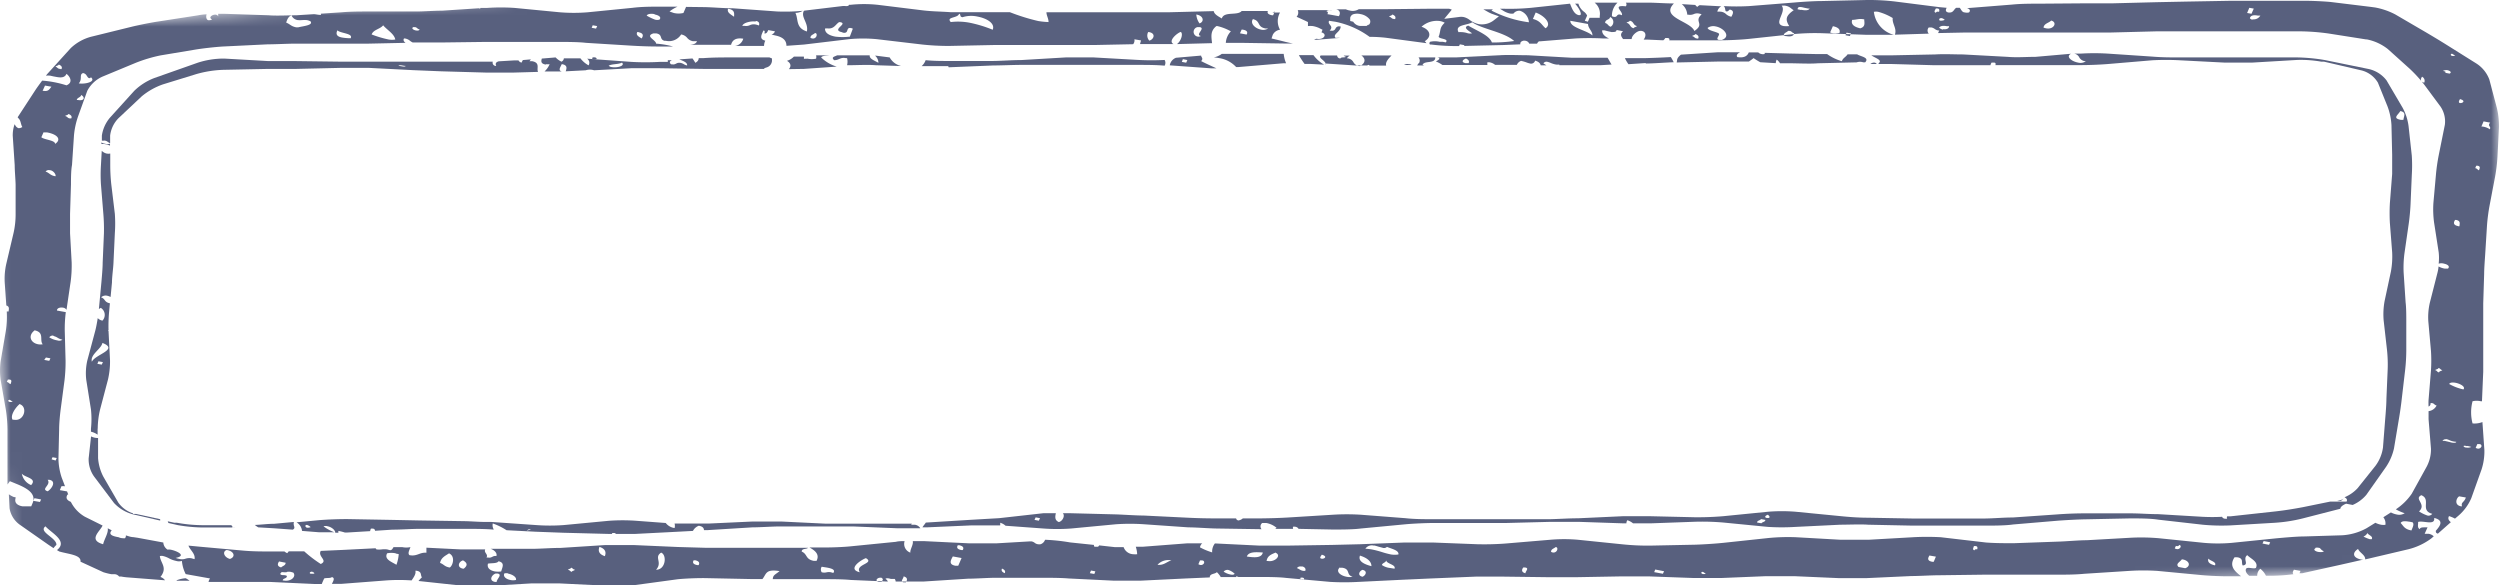 <svg xmlns="http://www.w3.org/2000/svg" xmlns:xlink="http://www.w3.org/1999/xlink" viewBox="0 0 217.69 50.96"><defs><style>.cls-1{fill:#fff;}.cls-2{mask:url(#mask);}.cls-3{fill:#58607e;}.cls-4{fill:none;}</style><mask id="mask" x="-1.58" y="-9.18" width="221.28" height="69.66" maskUnits="userSpaceOnUse"><g id="b"><path id="a" class="cls-1" d="M-1.58,2.26,216.65-9.18l3,58.22L1.47,60.48Z"/></g></mask></defs><title>Ресурс 2</title><g id="Слой_2" data-name="Слой 2"><g id="Слой_1-2" data-name="Слой 1"><g class="cls-2"><path class="cls-3" d="M3.91,7.45l.57.1c-.16.19-.26.44-.68.36l-.09,0,.2-.44M3.8,11.53l.3,0c.92.17,1.27.62.7,1,0-.33-.94-.35-1.2-.58l.2-.45M7.27,6.37h0a.44.44,0,0,1,.28.22c.07.1.12.19.2.21s.1,0,.17-.07c.48.4-.55.62-1.06.53.35-.4,0-.77.38-.9M6.69,8.68c.06-.2.34-.19.38-.41.33.17.32.54-.27.44l-.11,0m-.49,1.6H6.11c-.23,0-.22-.16-.44-.21.08-.08.25-.07.29-.18.22.09.34.21.24.4M4.84,15.34H4.78c-.43-.08-.48-.29-.81-.4a.34.34,0,0,1,.36-.12c.27,0,.55.33.51.52M5.27,6C5,6,5,5.85,4.83,5.8c.07-.08.24-.07.29-.18.21.09.33.21.23.4H5.27M25.4,1.38a.69.69,0,0,0,.53.37,2.34,2.34,0,0,0,.38,0,3,3,0,0,1,.41,0,1.24,1.24,0,0,1,.31.1c.29.35-.64.42-1.06.53l-.18,0c-.46-.09-.54-.29-.87-.41.09-.29.2-.55.48-.64m5.13,2a4.59,4.59,0,0,1-.73-.06c-.4-.07-.61-.24-.42-.63.25.27,1.41.26,1.15.69m2.79-1.18c.34.44,1,.77,1.1,1.29a1.65,1.65,0,0,1-.58,0A9.53,9.53,0,0,1,32.36,3c.16-.43.72-.45,1-.79M36,2.36h.09c.23,0,.22.16.44.2,0,.1-.17.12-.33.09s-.44-.17-.2-.3m15.61-.15.39.07-.1.22-.38-.07.09-.22m4,.61c.41.08.43.28.26.54-.23-.15-.53-.28-.38-.56l.12,0M57,1.26c.34.06.63.23.42.45a.71.71,0,0,1-.38,0,4.43,4.43,0,0,1-.73-.35c.08-.16.4-.19.69-.13M63.44.77c.56.1.49.41.48.69-.27-.2-.65-.37-.52-.7h0M65.8,1.83c.23,0,.38.17.28.39a1.49,1.49,0,0,0-.3-.09.8.8,0,0,0-.48.06.76.76,0,0,1-.47.06l-.19,0c.07-.27.76-.44,1.16-.37m5.18,1h0c.14,0,.16.16.11.28a.32.32,0,0,1-.36.19.44.44,0,0,1-.16-.06c0-.25.26-.27.39-.41m1-.42c.66.12.77-.32,1.1-.53l.1,0c.73.13-.8.66.14.87a.6.6,0,0,0,.19.06c.2,0,.25-.08.29-.21s.09-.25.3-.21a.54.54,0,0,1,.18.06L74,3.19a5.32,5.32,0,0,1-1.26,0c-.53-.1-.92-.31-.9-.71l.15,0M83.52,1.2c.19.07,0,.25.29.3a2.5,2.5,0,0,1,1.29-.06c.82.15,1.57.59,1.34,1.15a11.12,11.12,0,0,0-2-.61,5.43,5.43,0,0,0-1.65-.06c-.44-.47.62-.32.72-.72m16.57,1.6c.56.11.42.61,0,.74a.64.64,0,0,1-.1-.75h.06m4.16-1.52c.61.11.68.62.25.77a1.48,1.48,0,0,1-.28-.78h0m.39,1.88a.42.42,0,1,1-.28-.78h.19c.53.1-.43.67.09.77m3.56-.55h.09c.36.06.47.21.34.43l-.58-.11.15-.33m1-.9c.67.17.31.67,1.08.81l.22,0a.8.8,0,0,1-.61.1c-.53-.1-1-.56-.69-.94M.68,33.05H.8c.29,0,.17.24.12.4-.15-.05-.14-.15-.33-.19h0l.1-.22M3,28.76c.91.19.41.84.72,1.22a1.28,1.28,0,0,1-.39,0c-.67-.12-.92-.75-.33-1.2m-1.32,6.4c.78.21.44,1.53-.46,1.37l-.12,0c-.24-.36.25-1.06.58-1.34m3.05-5.93A1,1,0,0,1,5,29.4a1.27,1.27,0,0,0,.44.18h0a.5.5,0,0,1-.45.06,1.74,1.74,0,0,1-.7-.27.38.38,0,0,1,.33-.15m-.39,2.19-.38-.07L4,31.13l.39.07-.1.22M.87,35c-.09,0-.17-.07-.15-.13a.17.17,0,0,1,.12-.06l.1.06a.33.33,0,0,0,.17.07A.29.29,0,0,1,.87,35m1.84,7.24a1.33,1.33,0,0,1-.81-1c.25.34,1.37.4.81,1M3,43.38l.58.11-.1.22-.58-.1a2.29,2.29,0,0,0,.1-.23m1.55-3.57.39.07-.1.22L4.49,40l.1-.22m-.29,2c.66.13.17.82-.15,1-.64-.2.33-.54,0-1H4.3M19.74,47.9h.05c.61.11.74.6.23.77-.51-.14-.69-.64-.28-.78m4.56,1,.57.11c0,.25-.26.27-.39.41-.32-.09-.35-.27-.18-.52m.68.91a.83.83,0,0,1,.35,0l.21.06c.28.33-.18.81-.84.69l-.08,0c0-.19.27-.16.34-.3s-.06-.14-.22-.17h-.08c-.2,0-.37-.08-.13-.26l.11,0a1.23,1.23,0,0,0,.34,0m2.24,0c.09,0,.17.07.14.13a1.16,1.16,0,0,1-.3,0c-.06,0-.09,0-.08-.1a.25.25,0,0,1,.24-.06m7.24-1.59.26.05a3.45,3.45,0,0,1-.2.93c-.44-.27-1.09-.48-.81-1a1.9,1.9,0,0,1,.75,0m4.63,0c.55.23.38,1,.09,1.23h-.06c-.43-.08-.47-.28-.8-.39.08-.46.45-.62.77-.83m1.2.59c.44.24.43.47.09.74h-.05c-.57-.1-.42-.61,0-.73m3.07.08c.6.13.33.54.24.89a2,2,0,0,1-.54,0c-.39-.07-.72-.28-.61-.68.3-.06.76,0,.91-.19m-.15,1.78h-.15c-.57-.11-.28-.62.06-.73l.16,0c.47.08-.08.49-.07.72m1-.71c.35.06.75.3.68.55a1.06,1.06,0,0,1-.5,0c-.37-.07-.65-.31-.51-.57a.74.74,0,0,1,.33,0m5.49-.5c.14.05.14.15.33.18h0c-.07.09-.24.08-.29.19-.14-.05-.14-.15-.33-.18h0c.08-.09.24-.08.29-.19m2.93-1c-.49-.16-.62-.44-.47-.81.49.16.61.44.47.81m4.9-.31c.52.2.4,1.5-.44,1.49.59-.66-.21-1.08.44-1.49m2.93.66c.35.07.46.21.33.43l-.09,0c-.35-.06-.47-.2-.34-.42h.1M72,49.42c.43.08.77.19.56.47l-.21-.06a1,1,0,0,0-.35,0,.86.86,0,0,1-.45,0,.44.44,0,0,1,0-.48l.45.07m3.4-.82c.81.48-1,.53-.53,1.23-1.13-.26.1-1.08.53-1.23m1.29,1.69a.26.26,0,0,1,.19.16l-.1.22-.19,0c-.25,0-.3-.15-.24-.23a.36.36,0,0,1,.34-.13m2-.12c.32.09.35.27.19.52h-.2c-.33-.07,0-.33,0-.51m4.28-1.75.77.14-.29.67-.26,0c-.57-.11-.42-.44-.22-.79m.53-1c.36.07.47.21.34.43l-.09,0c-.36-.06-.47-.2-.34-.42h.09m4,2.43c-.22-.09-.33-.21-.24-.4.21.09.33.21.24.4M95,49.68l.38.07-.09.23-.39-.07.1-.23m7-.88c-.42.11-.63.44-1.21.38a1.26,1.26,0,0,1,1.21-.38m2.49,0h.18c.17,0,.21.14.17.24a.3.3,0,0,1-.34.15.47.47,0,0,1-.15-.06l.14-.33m2.47.83a1.44,1.44,0,0,1,.55.33c-.06.09-.2.1-.35.07a1.73,1.73,0,0,1-.61-.25.42.42,0,0,1,.41-.15m3-1.52c-.1.49-.72.45-1.39.35.15-.43.77-.39,1.39-.35m1.06,0c.65.22,0,.86-.61.74l-.12,0c.06-.43.39-.57.73-.71m2.31,1.18c.23,0,.43.2.32.39l-.17,0c-.27-.05-.34-.17-.55-.24a.36.36,0,0,1,.4-.13m.22,1.09c-.05,0-.08.06-.11.06l-.1-.06a.51.51,0,0,0-.17-.07.28.28,0,0,1,.24-.06c.09,0,.17.07.14.13m1.55-2.13c.55.16.2.38,0,.35s-.17-.12,0-.35m1.58,1.14a1.43,1.43,0,0,1,.23,0c.7.13.28.61.87.78a1.19,1.19,0,0,1-.53,0c-.51-.09-1-.46-.57-.82m2.74-.1c-.72-.19-1.17-.46-1-.92.67.21,1,.53,1,.92m.2-1.81a3.59,3.59,0,0,1,.41.11l.37.1a.36.36,0,0,0,.37-.08c.43.18,1.06.3,1,.66a2,2,0,0,1-.65,0,7.19,7.19,0,0,1-.79-.21,8.93,8.93,0,0,0-.89-.23,5.14,5.14,0,0,0-.55-.06.68.68,0,0,1,.77-.26m1.77,2-.37-.06a1.55,1.55,0,0,1-.73-.26c.06-.21.33-.19.38-.41,0,.31.87.36.72.73m-2.79.7c-.48-.11-.27-.5,0-.6.48.1.27.5,0,.6m14-.8a.56.56,0,0,1,.19,0c.34.06,0,.32,0,.5-.33-.09-.36-.27-.19-.51m2.84-1.77h0c.13,0,.16.16.1.28a.34.34,0,0,1-.36.19.44.44,0,0,1-.16-.06c0-.25.26-.28.39-.41m8.68,1.95.77.15-.1.22-.76-.14.09-.23m4.15.21a.27.27,0,0,1,.1.06.42.42,0,0,0,.15.06h0a.22.22,0,0,1-.23.06c-.1,0-.18-.07-.15-.13s.08-.06.11-.05M168,48.37l.57.1-.19.45-.11,0c-.42-.07-.44-.27-.27-.53m4-.84c.22,0,.2.16.17.28l-.06,0a.15.15,0,0,0-.18.09c-.22-.06-.08-.23-.05-.37l.12,0m17.51,0h.05a.16.16,0,0,0,.19-.09h0c.14,0,.16.12.11.21a.3.3,0,0,1-.33.14.44.44,0,0,1-.16-.06l.1-.22m.52,1.18h.06c.61.11.74.59.23.77l-.58-.11c-.29-.28.12-.42.29-.67m2.88.53c-.48-.11-.67-.3-.57-.59.15.21.74.28.57.59m4.24-2.12.57.11-.1.22-.57-.11.1-.22m4.51.59a.7.7,0,0,1,.29,0c.16,0,.17.2.43.29,0,.09-.25.1-.46.07s-.51-.18-.26-.32m4.52-1.34c.07.2.53.28.38.55l-.17,0a2.85,2.85,0,0,1-.55-.23.63.63,0,0,0,.34-.3m3.64-1,.3.06c.16.18,0,.44-.1.71h0c-.63-.11-.7-.41-.94-.65.11-.19.41-.17.76-.11m3.47-12c.06-.13.29-.14.54-.1.41.08.88.33.71.57h-.06a4.48,4.48,0,0,1-1.19-.46M213,38.23a1.41,1.41,0,0,1,.27.09,1.61,1.61,0,0,0,.61.15c0,.1-.2.1-.39.07l-.31-.08-.31-.07-.19,0a.33.33,0,0,1,.32-.14m-1.21,6.49a.4.4,0,0,1-.42.15,3.1,3.1,0,0,1-.73-.36c.69-.64-.48-1.08.2-1.41.89.36-.15,1.33.95,1.62m.58-12.32c-.15,0-.14-.15-.33-.19h0c.08-.08.25-.07.29-.18.15,0,.15.14.34.18h0c-.08.08-.24.07-.29.19m1.67-12.73c-.41-.08-.44-.28-.27-.54h.08c.43.08.31.33.3.55l-.11,0m1.48-5.05.09-.22h.12c.29.06.17.24.12.4-.14-.05-.14-.15-.33-.19m1.26-3.39a1.41,1.41,0,0,0-.63-.23l-.09,0,.19-.45.58.11c-.3.29.14.34-.05.59m-2.58-2.3c-.1,0-.16-.11,0-.34.55.15.2.38,0,.34m-.91-2.56-.38-.07c.07-.09,0-.12-.14-.15s.17-.11.33-.08.44.17.19.3m.22-1.73.1.06a.36.36,0,0,0,.17.07.28.28,0,0,1-.24.06c-.09,0-.17-.07-.14-.13s.08-.06.11-.06m-2.62,2a.39.39,0,0,1,.19.52c-.33-.09-.35-.27-.19-.52M196.14,1.72a.41.41,0,0,1-.23-.13c.06-.26.33-.3.71-.23l.2,0a.67.67,0,0,1-.68.32m-.28-1,.39.07-.2.45-.38-.07.19-.45M178.19,2.47a1,1,0,0,1-.25-.07c.06-.37.46-.39.67-.61.57.15.23.8-.42.68m-9,.11a.69.69,0,0,1-.34-.17c.11-.16.35-.19.67-.13l.2,0c0,.23-.29.3-.53.26m-.32-.88c0-.05.1-.09.21-.08a.61.61,0,0,1,.26.15.78.78,0,0,1-.37.07c-.1,0-.13-.08-.1-.14m-.11-.64a.16.16,0,0,0-.19.09c-.22-.06-.07-.24,0-.37h.11c.22,0,.2.16.17.28h-.05M162,2.47c-.6-.13-.84-.38-.72-.74.37,0,.57-.13,1-.05h.05c0,.27.14.64-.33.78m-.92.68-.38-.07.09-.23.39.07-.1.23m-1.63-.3-.1,0,.25-.56c.48.1.67.3.57.59a1.75,1.75,0,0,1-.72,0m-2.62-2-.3-.06c0-.21.16-.22.39-.18l.26.06.25.05.15,0c-.1.19-.4.18-.75.11m-1.31,2.3-.2-.05c0-.25.26-.27.38-.41h.09c.23,0,.22.16.44.21-.06.26-.33.31-.72.24M155.13.49l.3,0c.43.07.51.26.76.4-.7.49-.75.81-.39,1.38a2.58,2.58,0,0,1-.48,0c-1-.18.3-1.23-.19-1.79m-5.24,3h-.2c-.33-.06,0-.33,0-.51s-.95-.27-1-.54a.87.87,0,0,1,.7-.13c.73.13,1.39.91.5,1.19m-2.11-.14c-.23,0-.22-.16-.44-.21.08-.08.24-.07.29-.18.22.09.33.21.24.4h-.09m-5.53-.9c-.37-.1-.24-.37-.62-.48.08-.08.24-.07.29-.18.38.1.25.37.62.47-.07.09-.24.08-.29.19m-2-.13c-.24-.08-.22-.25-.48-.33,0-.34.39-.24.43-.52a.48.48,0,0,1,.05.85m-3.51-.52,1.54.28c0,.38.41.64.38,1-.52-.48-2-.67-1.92-1.32m-2.16.69c-.34-.28-.43-.64-1.1-.81l.24-.56c.76.27,1.45,1,.86,1.37M129.91,3.7c-.23-.63-1.28-1-2.06-1.47-.51.16.07.47.33.67a.74.74,0,0,1-.36,0l-.17-.05A2.16,2.16,0,0,0,127,2.8c-.34-.66.73-.58,1.2-.86.85.6,2.77.84,3.65,1.63a13,13,0,0,1-1.92.13m-8.54-2.05c-.23,0-.22-.16-.44-.2.08-.09.24-.08.29-.19.22.09.33.21.24.4h-.09m-2.21.46-.19.14-.3,0-.26,0a.8.8,0,0,1-.6-.37l-.26-.06,0-.28a.42.42,0,0,1,.3-.32,1.22,1.22,0,0,1,.61,0,1.31,1.31,0,0,1,.79.46.38.38,0,0,1-.13.51m95.68,36.63a1.77,1.77,0,0,1,.37.09.77.77,0,0,1-.45.05c-.13,0-.22-.08-.22-.12s.08-.06.3,0m.9-.18h.17c.17,0,.22.14.17.24a.3.3,0,0,1-.33.15.76.76,0,0,1-.16-.06l.15-.34m-1,4.65c-.15.47-.44.39-.34.78h-.08c-.66-.12-.38-.78-.16-.87l.58.1M1.92,11.07a.48.48,0,0,1-.31.09.49.49,0,0,1-.28-.25l-.06-.09a2.92,2.92,0,0,0-.16,1l.17,2.57c0,.47.07,1.23.08,1.69l0,2.57a7.27,7.27,0,0,1-.19,1.68L.56,22.92A5.91,5.91,0,0,0,.41,24.6l.14,2c.31.1.21.32.2.52l-.11,0H.59v.05A8,8,0,0,1,.5,28.86L.06,31.43a5.91,5.91,0,0,0,0,1.68l.45,2.58a11.78,11.78,0,0,1,.14,1.68l0,2.56c0,.47,0,1.23,0,1.69l0,.57.21-.29.61.25c.88.36,1.73.84,1.36,1.68l-.11.26H2.29l-.33,0c-.34-.06-.73-.23-.61-.69l0,0,0-.11-.12,0a2.05,2.05,0,0,1-.46-.25l.06,1.21a2.18,2.18,0,0,0,.88,1.43l2.53,1.77.42.28a1.58,1.58,0,0,1,.25-.28c.05-.62-1.61-1.13-.95-1.62.5.58,2,1.28,1,2.07l.2.12c.81.24,1.93.29,1.85.89l2,.92A5.87,5.87,0,0,0,9.7,50l0,0L10,50a.52.52,0,0,1,.37.2l.17,0a5,5,0,0,0,.62.08l3.21.25a.79.79,0,0,0-.4-.29c.65-.82,0-1.21-.05-1.82a.58.58,0,0,1,.29,0,2.09,2.09,0,0,1,.53.21,2.19,2.19,0,0,0,.59.21.82.82,0,0,0,.51,0,3.1,3.1,0,0,0,.33,1.15l2.12.38a.67.67,0,0,0-.13.3l2.86,0c.67,0,1.76,0,2.43,0l3.89.18.68,0q.09-.23.21-.48c.2-.07.55,0,.67-.12.28.07.14.32,0,.59l.83,0,3.91-.3a16.19,16.19,0,0,1,2.2,0c.2-.29.4-.58.33-.84h.12c.47.09.3.38.45.57a3,3,0,0,0-.3.32l3.52.38a19.4,19.4,0,0,0,2.41.06l3.91-.23c.81,0,1.62,0,2.43,0l3.88.19c.57,0,1.45,0,2.1,0v0l0,0,.27,0L59,50.44c.67-.07,1.76-.11,2.43-.1l3.89.08,1.07,0c.36-.44.25-.89,1.49-.69-.38.32-.57.33-.59.7h.46l3.89,0c.67,0,1.76,0,2.43.07l3.24.14a.43.43,0,0,0-.21-.23c.08-.09.27-.06.47,0l.09,0,.08,0,.17,0a.4.4,0,0,1,.08.23c.8,0,1.6,0,2.39,0l3.91-.25c.67,0,1.76-.08,2.43-.08l3.89,0c.67,0,1.77,0,2.43.06l3.89.19c.66,0,1.76,0,2.43,0l3.9-.19,2.08-.09c0-.36.45-.27.62-.46a2,2,0,0,1,.34.43l1.34,0,0-.07a.7.7,0,0,1,.19.06l1.71,0c.67,0,1.76,0,2.42.08l3.89.35a21.67,21.67,0,0,0,2.42,0l3.9-.19,2.44-.11,3.89-.16c.67,0,1.77,0,2.44,0l3.88.05h2.44l3.88-.07c.67,0,1.77,0,2.44,0l3.88.14c.67,0,1.76,0,2.43,0l3.9-.16c.67,0,1.76,0,2.43,0l3.88.17c.67,0,1.76,0,2.43,0l3.9-.18c.67,0,1.77-.07,2.44-.07l3.89-.05h2.44l3.88,0c.81,0,1.62,0,2.44-.08l3.9-.25a19.52,19.52,0,0,1,2.42,0l3.89.37c.66.06,1.75.11,2.42.1l1,0c-.55-.43-1.08-.88-.58-1.65a1.85,1.85,0,0,1,.27,0c.56.1.29.47.45.71.61-.08-.05-.56.39-.9.34.34,1,.58.76,1.11-.18.13-.75-.12-.86.08s.08.46.28.61h.69a.75.75,0,0,1,.27-.61,1.71,1.71,0,0,1,.49.6h.72A14.73,14.73,0,0,0,199.7,50c-.09-.1-.06-.23.05-.39l.57.1-.09.21.23,0,3.42-.76,1.9-.43-.13,0c-.82-.15-.83-.61-.32-.93.13.33.65.53.62.91l.27-.06,3.48-.82a5.58,5.58,0,0,0,2-.94l.22-.19a.82.82,0,0,0-.45-.22l-.34,0,.25-.56-.19,0c-.27,0-.44,0-.49.16-.24-.15-.12-.41-.14-.63.44-.15,1.5.35,1.4-.35.9.22.49.72.14,1.12,0,.11,0,.19.18.25l1.13-1c-.17-.14-.29-.3-.16-.53a2.8,2.8,0,0,1,.52.22l.34-.29a4.2,4.2,0,0,0,1.08-1.49l.9-2.52a5.08,5.08,0,0,0,.24-1.67l-.17-2.44a1.88,1.88,0,0,1-.86.12,3.79,3.79,0,0,1,0-1.93,1.57,1.57,0,0,1,.72,0l.1,0v0l.11-2.57c0-.47,0-1.23,0-1.69l0-2.57c0-.46,0-1.22,0-1.69l.08-2.56c0-.47.06-1.23.09-1.7l.16-2.56a15.94,15.94,0,0,1,.22-1.69l.49-2.57a14.14,14.14,0,0,0,.2-1.69l.13-2.57a6.73,6.73,0,0,0-.18-1.67l-.66-2.49a2.84,2.84,0,0,0-1.11-1.38l-2.6-1.63c-.59-.37-1.19-.73-1.8-1.09l-2.69-1.57a6.2,6.2,0,0,0-1.75-.6l-.37-.05L202.92.17c-.66-.06-1.75-.11-2.42-.1l-3.89,0-2.44,0-3.9.07-2.44.05-3.89.1c-.67,0-1.77,0-2.43,0L177.62.32c-.81,0-1.63,0-2.43.08l-3.91.31c.22.07.33.18.18.37a.71.71,0,0,1-.38,0c-.23,0-.31-.25-.43-.4h-.31c-.2.12-.24.41-.56.41l-.11,0c-.28-.05-.27-.23-.16-.41l-.65-.06L165,.13A19.36,19.36,0,0,0,162.55,0l-3.89.09c-.67,0-1.77.07-2.43.13l-3.92.31a20.23,20.23,0,0,1-2.22,0c.18.14.1.44.22.46s.14,0,.31-.16c.41.09.29.36.14.63h0a1,1,0,0,1-.45-.22.79.79,0,0,0-.45-.22,1.66,1.66,0,0,0-.32,0,.66.66,0,0,1,.34-.47L148,.45a.59.59,0,0,0-.2.15.49.49,0,0,1-.18-.17L146.44.36a1.27,1.27,0,0,1,.48.92l.1,0a.82.82,0,0,0,.46-.05.73.73,0,0,1,.46-.05,1,1,0,0,1,.23.07c-.72.66.33.79-.63,1.45-.34-.87-3-1.17-1.78-2.4-.73,0-1.46-.06-2.19-.07l-2,0a.25.25,0,0,1,0,.32c-1.25-.13-.21.44-.34.78a.58.58,0,0,0-.17-.06.23.23,0,0,0-.26.1.25.25,0,0,1-.26.1.64.64,0,0,1-.18-.06,1.56,1.56,0,0,1,.49-1.18h-2a1.22,1.22,0,0,1,.45,1.16v.16h-.89l-.14.34L138,1.81l.2-.45h0a.86.86,0,0,0-.29-.35,1.34,1.34,0,0,1-.47-.69l-.18,0h-.11c.39.42.65,1,.4,1h-.07c-.41-.08-.58-.53-.77-1l-3.39.36a19.64,19.64,0,0,1-2.42.08h-.29l.26.16a1.93,1.93,0,0,0,.62.26,1,1,0,0,0,.3,0,.62.62,0,0,1,.57-.24,1.11,1.11,0,0,1,.77,1A9.85,9.85,0,0,1,129.87.92L130,.81l-.84,0,.32.18a3.29,3.29,0,0,0,.42.21l.62.22-.41.32a1.69,1.69,0,0,1-1.35.36,2,2,0,0,1-.77-.35,1.39,1.39,0,0,0-.56-.27,1.28,1.28,0,0,0-.39,0l-1.28.16.57-.69a.58.58,0,0,0,.08-.12l-.23-.07-.25,0c-.45,0-.91,0-1.36,0L120.69.8l-2.37,0a1,1,0,0,1-.81.11,1.19,1.19,0,0,1-.32-.1h-1l.08,0c.31,0,.53.27.31.6l-1-.18c.09-.12.05-.21-.09-.26A.8.8,0,0,1,116,.88h-3a.52.52,0,0,1-.1.58l.35.16.37.17.27.13,0,.2a.83.83,0,0,1,0,.15,2.12,2.12,0,0,1,.42,0,2.33,2.33,0,0,1,.53.16l.32.16-.09.23h0c.54.15.21.67-.4.56l-.07,0-.18.1,2.27-.18a2.54,2.54,0,0,0-.39,0c-.3-.32.44-.5.44-1l-.07,0a.33.33,0,0,0-.38.19.32.32,0,0,1-.37.18l-.14,0c.42-.43-.22-.51-.05-.86l.53.08a7.6,7.6,0,0,1,3,1.32,12,12,0,0,1,1.43.08l3.52.47a.8.8,0,0,0-.15-.17c.64-.4.49-1-.28-1.26a2,2,0,0,1,1.59-.5,1.3,1.3,0,0,1,.43.15c-.45.43-.33.59-.49,1.12-.25.33.94.21.58.59h0l-.26-.05-.27,0a1.88,1.88,0,0,0-.84,0c-.07.1-.07.18,0,.24l.13,0a17.47,17.47,0,0,0,2.4.13h0l.07-.15.38.07,0,.07,3.45-.08,1.43-.06c0-.12,0-.25.29-.32h.05c.26,0,.39.14.44.26l.23,0,.45,0h0A.59.59,0,0,1,134,3.6a.2.2,0,0,1,.08,0l3.09-.25a21.89,21.89,0,0,1,2.43,0l.51,0c-.38-.17-.62-.4-.6-.71l.19,0,.31.08.31.07c.25,0,.44,0,.44-.18l.57.11c-.33.29-.11.51,0,.68l.75,0c0-.3.43-.68.72-.71h.14c.43.08.4.48.18.76l.39,0,1.32.06a.71.71,0,0,0,.18-.2h.17c.19,0,.21.12.17.2h.59l3.88,0c.67,0,1.76-.05,2.43-.12l3.93-.42a19.73,19.73,0,0,1,2.43-.08l3.88.14c.66,0,1.74,0,2.41,0a2.34,2.34,0,0,1-1.73-2,1,1,0,0,1,.38,0,4.84,4.84,0,0,1,1.26.54c-.06.52.38.89.19,1.45l2.95-.09a.4.4,0,0,1,0-.54l.23,0a.79.79,0,0,1,.29.13.72.72,0,0,0,.28.13h.11l-.1.23h0l2.44-.05,3.89,0h6.32c.67,0,1.77,0,2.44,0l3.89-.1,2.44,0,3.88,0c.68,0,1.77,0,2.44,0l3.89,0a19.09,19.09,0,0,1,2.39.19l3.24.51h.07a4.3,4.3,0,0,1,1.83.84l1.9,1.71a12,12,0,0,1,1.28,1.4l1.41,1.9a2.3,2.3,0,0,1,.38,1.58l-.52,2.58a16.21,16.21,0,0,0-.25,1.68l-.23,2.57a8.69,8.69,0,0,0,.06,1.69l.4,2.58a4.45,4.45,0,0,1,0,1,.8.8,0,0,1,.47,0c.29.06.54.22.34.43l-.27,0a1.57,1.57,0,0,1-.55-.19,3.42,3.42,0,0,1-.09.53l-.66,2.59a5.57,5.57,0,0,0-.14,1.68l.23,2.57a13.45,13.45,0,0,1,0,1.68l-.21,2.57a5.63,5.63,0,0,0,0,.58.27.27,0,0,0,.17-.3h.09c.23,0,.22.16.44.21a.89.89,0,0,1-.7.49c0,.25,0,.5,0,.7l.21,2.57a3.21,3.21,0,0,1-.41,1.63L210,43a5.08,5.08,0,0,1-1.38,1.35,4,4,0,0,0,.77.34.9.9,0,0,1-.69.11,1.82,1.82,0,0,1-.51-.18l-.66.42a.84.84,0,0,1,.18.66,1.65,1.65,0,0,1-.32,0,1.78,1.78,0,0,1-.55-.18l-.76.47a5,5,0,0,1-2.14.62l-3.24.1c-.67,0-1.77.1-2.44.16l-3.93.4a13.85,13.85,0,0,1-2.41,0l-3.9-.4a17.75,17.75,0,0,0-2.42-.05l-3.9.22c-.67,0-1.77.1-2.44.12l-3.9.14c-.81,0-1.61,0-2.42-.06L169,46.78a21.72,21.72,0,0,0-2.42,0L162.7,47c-.8,0-1.62,0-2.42,0l-3.89-.22a17.74,17.74,0,0,0-2.42.07l-3.93.42c-.67.07-1.76.14-2.43.16l-3.9.08a21.49,21.49,0,0,1-2.41-.11L137.4,47a13.86,13.86,0,0,0-2.41,0l-3.92.33q-1.22.09-2.43.06l-3.88-.15c-.81,0-1.62,0-2.44,0l-3.89.15-2.44.06-3.89.06c-.67,0-1.76,0-2.43,0l-3.88-.19h0a1.14,1.14,0,0,0-.24.78,5.55,5.55,0,0,1-1.06-.44.55.55,0,0,1,.2-.35c-.43,0-.87,0-1.3,0l-3.91.3-.58,0a2.41,2.41,0,0,1,.12.65,1.86,1.86,0,0,1-.34,0,.92.92,0,0,1-.84-.62l-.78,0-1.35-.15a.4.4,0,0,1-.1.12h-.23c-.13,0-.14-.08-.11-.16l-2.1-.22A16.69,16.69,0,0,0,91,47a.63.63,0,0,1-.39.39.93.93,0,0,1-.23,0,.58.58,0,0,1-.28-.12.64.64,0,0,0-.29-.13h-.11v0l-2.91.17c-.81,0-1.62,0-2.43,0l-3.88-.19c-.32,0-.64,0-1,0,.07.31-.25.73-.21,1a.8.8,0,0,1-.5-1c-.28,0-.54,0-.76.06l-3.92.39c-.67.07-1.76.11-2.43.1l-1.18,0c.54.29.9.63.62,1.17l-.23,0c-.76-.14-.54-.59-1.06-.81,0-.3.41-.18.55-.33l-2.58,0c-.67,0-1.77,0-2.44,0l-3.88,0-2.43-.07-3.88-.17c-.81,0-1.62,0-2.43,0l-3.91.25c-.81,0-1.62.07-2.44.08H42.73c.32.11.59.38.49.63-.33-.06-.37.19-.71.13l-.15,0c.18-.3-.25-.41-.11-.71-.71,0-1.42,0-2.12,0l-3-.15c0,.15,0,.3,0,.44-.61-.05-.8.34-1.48.21h0c-.17-.17,0-.43.09-.7h0a1.75,1.75,0,0,1-.72,0h-.75c-.08.11-.12.26-.3.27l-.26-.07a1.88,1.88,0,0,0-.47,0,1.78,1.78,0,0,1-.46,0h0l-.08-.1-2.77.14-2,.09c-.29.5.67.83,0,1.14a11.12,11.12,0,0,1-1.44-1.1l-1.35,0-.13.16a1,1,0,0,1-.24-.15l-1.11,0c-.8,0-1.61,0-2.42-.07l-3.89-.35-.94-.09h0c.14.4.62.7.53,1.18l-.28-.08a1.1,1.1,0,0,0-.54.05.92.92,0,0,1-.54,0,1.36,1.36,0,0,1-.28-.08c1-.2.08-.62-.46-.72a1,1,0,0,0-.25,0,.79.79,0,0,1-.37-.62L12,46.83l-.4-.06c-.21,0-.43-.09-.64-.15a.31.31,0,0,1-.08.25c-.19,0-.37,0-.55-.09-.53-.09-.93-.23-.6-.6h0L9.38,46c.08.4-.3.94-.4,1.39-1.35-.38-.24-1.14-.05-1.63L7.4,45A3.07,3.07,0,0,1,6.17,43.7c-.35-.14-.47-.34-.29-.64l.06,0-.1-.27-.63-.11.14-.34a1.55,1.55,0,0,1,.31,0l-.29-.76a5.44,5.44,0,0,1-.28-1.65l.06-2.57c0-.47.07-1.23.13-1.69l.34-2.57a13.78,13.78,0,0,0,.09-1.69l-.07-2.57a11.47,11.47,0,0,1,.09-1.66l0,0-.77-.14c0-.23.3-.29.53-.25a.39.39,0,0,1,.3.19l.36-2.44a10.58,10.58,0,0,0,.09-1.69L6.1,20.31c0-.46,0-1.22,0-1.69l.08-2.56c0-.46,0-1.23.09-1.69l.17-2.56a6.9,6.9,0,0,1,.36-1.68L7.6,7.91A2.74,2.74,0,0,1,9,6.64l2.82-1.17A12.8,12.8,0,0,1,14,4.82L17,4.32c.66-.11,1.74-.23,2.41-.27l3.91-.19c.67,0,1.76-.06,2.43-.06l3.9,0,2.44,0,3.22-.07c-.15-.11-.22-.25-.13-.38l.08,0a.9.9,0,0,1,.44.2,1.1,1.1,0,0,0,.24.15h0c.67,0,1.77,0,2.44,0l3.89-.05h2.44l3.88,0c.67,0,1.76,0,2.43.08l3.88.24c.81.05,1.62.08,2.43.08h1.27c-.2-.06-.4-.1-.6-.14a8.62,8.62,0,0,0-.87-.11c0-.32-1-.64-.24-.89l.27,0c.57.11.23.5.69.64l.12,0A1.24,1.24,0,0,0,59.31,3h0a.84.84,0,0,1,.52.29.84.84,0,0,0,.52.3l.34,0c-.08.23-.33.28-.59.31h3.67l-.11,0c.11-.43.44-.63,1.06-.53A.86.86,0,0,1,64,4l2.53,0a1.07,1.07,0,0,1,.11-.46c-.57-.13-.32-.52-.17-.88.19,0,.09.17.1.26.23,0,.25-.17.33-.3l.58.11a.46.46,0,0,1-.3.28l.38.09c.78.17.92.56.92.89L70,3.88l3.94-.47a12.83,12.83,0,0,1,2.4,0l3.9.46A21.49,21.49,0,0,0,82.63,4l3.9-.08,2.43,0,3.89,0,2.44,0,3.38-.07a.53.53,0,0,0,.11-.43l.58.1a3.29,3.29,0,0,0-.09.32l2.35,0,.57,0c-.54-.27.36-1,.63-1.06.23.16,0,.84-.34,1.06l3-.08h.06c-.06-.57-.17-1.06.38-1.49H106a4.4,4.4,0,0,1,1.18.46,1.58,1.58,0,0,0-.44,1H108l3.88.06h.7c-.3-.06-.61-.13-.91-.21l-.44-.11-.51-.12.1-.3a.81.81,0,0,1,.64-.46,1.52,1.52,0,0,1,0-1.5h-.66L111,1l-.14.33h-.09c-.33-.06-.45-.19-.37-.37h-2.28c-.37.43-1.54,0-1.73.65-.31-.19-.66-.36-.7-.64h-.08l-3.89.1-2.44,0-3.88,0c-.82,0-1.63,0-2.44,0H91.12c0,.27.2.59.18.85a6.86,6.86,0,0,1-.9-.09,17.67,17.67,0,0,1-2.47-.77H82.75C81.94,1,81.14,1,80.34.9L76.44.42a11.33,11.33,0,0,0-2.4,0h-.12c0,.11-.2.13-.37.1l-.13,0L70.09.92,70,.94c-.3.56.42,1.05.26,1.8-1-.32-.72-1.06-1-1.62A1.25,1.25,0,0,0,69.9.94,16.46,16.46,0,0,1,67.68,1L63.79.72c-.8,0-1.61-.08-2.42-.1L59.74.6l-.23.53a1.85,1.85,0,0,1-.84,0L58.3,1A3.07,3.07,0,0,1,59,.58l-1.48,0c-.81,0-1.62,0-2.43.1l-3.92.39a15,15,0,0,1-2.42,0L44.82.69a17.76,17.76,0,0,0-2.42,0l-.58,0s0,0,0,.07L41.68.72,38.49.93c-.81,0-1.62.08-2.43.07L32.18,1c-.81,0-1.63,0-2.44.07l-1.8.12a.37.37,0,0,1,0,.11c-.2,0-.41-.06-.61-.07l-1.51.1c-.66,0-1.76.06-2.43,0l-3.88-.13H19c0,.08,0,.15,0,.22a.27.27,0,0,0-.19-.14c-.29-.05-.72.24-.34.41a.54.54,0,0,1-.3.07c-.19,0-.26-.28-.18-.51-.32,0-.61.06-.85.1l-3.36.52c-.66.1-1.72.31-2.36.47l-3.45.85a4.1,4.1,0,0,0-1.81,1L4.2,6.35A2.57,2.57,0,0,0,4,6.59a1.67,1.67,0,0,1,.38,0l.26.06.27.05c.38.07.73.08.88-.27.3.23.61.75,0,1a9.1,9.1,0,0,0-1.12-.28,8.62,8.62,0,0,0-1-.13c-.22.3-.45.61-.6.84L1.55,10.19l0,.06c.29.22.23.55.4.82"/></g><path class="cls-3" d="M15.38,50.57l1.13,0a2.22,2.22,0,0,0-.34-.22,2.67,2.67,0,0,0-.79.18M105.69,5a3.35,3.35,0,0,1,.47.06,2.53,2.53,0,0,1,1.48.78h.19l3.91-.33.25,0a2.75,2.75,0,0,1-.21-.82h-3.92c-.4,0-1,0-1.47,0a1.77,1.77,0,0,1-.7.31m9.73.53L118,5.7l1.06,0a0,0,0,0,1,0,0,.17.17,0,0,1,.12-.05l.09.06.09,0h1.34c-.08-.31.21-.61.47-.88h0l-.74,0-1.89,0c.33.22.44.62-.11.92h-.07a.64.64,0,0,1-.51-.34.66.66,0,0,0-.51-.33h-.06a.82.82,0,0,1,.25-.24H117a.37.37,0,0,0,.2.1c-.1.11-.41,0-.48.15-.2,0-.28-.14-.29-.26H115c-.27.24.54.48.43.83m-1.83-.09.57,0,1.13.06a3,3,0,0,1-.93-.83h-1.27a7.29,7.29,0,0,0,.5.77m-31,.29,3.88-.16c.67,0,1.77-.05,2.44-.05l3.87,0h2.44l3.87,0c.63,0,1.64,0,2.31.07a.49.49,0,0,0,0-.5,21.89,21.89,0,0,1-2.28,0L95.23,5c-.81,0-1.62,0-2.43,0l-3.89.23c-.81,0-1.62.07-2.44.08l-3.87,0c-.65,0-1.31,0-2-.07a1.23,1.23,0,0,1-.35.52c.77,0,1.55,0,2.32,0M20.23,45.82l-.1-.09H17.56a12.94,12.94,0,0,1-2.15-.21l-.22,0-.59-.13a.47.47,0,0,1,.06.15l.53.12.31.07a13.65,13.65,0,0,0,2.05.2h3.14l-.19,0a1.24,1.24,0,0,0-.27,0M78.32,5.08v0l-.19,0,.19,0M103,5.15l.39.08-.1.23-.38-.07.09-.24m-1.14.54,3.6.26.46,0c-.45-.21-.91-.41-1.33-.63.23-.24,0-.32,0-.48l-2.19.19a.87.87,0,0,0-.54.64M146,5.44l3.56-.08c.67,0,1.76,0,2.43,0l.3,0c.13-.1.28-.19.4-.3.16.1.36.24.59.36l1.35.08a.65.65,0,0,1,.08-.31,1.18,1.18,0,0,1,.29.32l.86,0c.66,0,1.76.06,2.43,0l3.38-.08a.89.89,0,0,1,.58,0l.16,0h0c.4-.43-.38-.5-.7-.7l-.83,0c-.14.23-.41.32-.5.6a4.21,4.21,0,0,1-1.28-.62h-.83l-2.44-.05-2.17-.06a.3.3,0,0,1,0,.1.52.52,0,0,1-.3,0,.51.51,0,0,1-.26-.14l-.82,0c-.14.35-.46.5-1,.41-.12-.14,0-.31.25-.42-.64,0-1.29,0-1.93,0l-3.23.21c-.23.19-.33.32-.34.51M46.09,46.14a.86.86,0,0,1-.23.06s0,0,.16-.1a.58.58,0,0,1,.22,0s-.05,0-.15.07m-16.63-.57.06-.09-.06.09m-.08.11-.07.1.07-.1m-2.63.24a.18.18,0,0,1-.16-.15c0-.05.05-.1.15-.09a.87.87,0,0,1,.31.19.63.63,0,0,1-.3.05M79.4,45.6v0l-1.19,0-3.87,0c-.67,0-1.76,0-2.43,0L68,45.41q-1.22,0-2.43,0l-3.89.18c-.81,0-1.62,0-2.42,0l-.52,0a.73.73,0,0,1,0,.39,1.17,1.17,0,0,1-.77-.44l-2.54-.19a16.43,16.43,0,0,0-2.43,0l-3.9.37a16.43,16.43,0,0,1-2.43,0l-3.87-.27-.39,0,0,0-.08,0c-.64,0-1.28-.06-1.91-.07l-3.87-.06-2.44-.05-3.86-.07q-1.23,0-2.43.09l-2,.19a1,1,0,0,1,.48.75l1.51.12c.35,0,.84,0,1.31,0a3.68,3.68,0,0,1-.95-.52.58.58,0,0,1,.37,0c.34.06.68.36.65.56h.28a.43.43,0,0,1,0-.16,4.56,4.56,0,0,1,.56.14h.2l2-.12a.7.7,0,0,1,.07-.22h.15c.16,0,.2.11.21.19l1.5-.1c.81,0,1.63-.07,2.44-.07h3.87c.67,0,1.77,0,2.43.06H43a.69.69,0,0,1-.09-.53,5.59,5.59,0,0,1,1.2.59h0l2.53.13,2.42.09,3.87.1h.37l0-.08h.18a.19.19,0,0,1,.15.08c.59,0,1.25,0,1.71,0l3.88-.2,1.12-.06a.93.93,0,0,1,.51-.45h0c.35.06.44.21.45.38l.33,0,3.89-.24c.67,0,1.77-.08,2.44-.08l3.87,0c.67,0,1.77,0,2.43,0l3.88.16c.53,0,1.33,0,2,0a.66.66,0,0,0-.49-.31l-.31,0"/><path class="cls-3" d="M209,9.67h0c.58.1.3.48.28.77l-.21,0c-.76-.14-.29-.4-.07-.75M153.86,45.1c-.15,0-.28-.15.08-.28.29.24.09.31-.08.28m-.45.47L153,45.5c0-.19.26-.16.34-.3l.38.07c0,.19-.26.16-.34.3m-62.92-.23-.38-.07.1-.22.38.07-.1.22M163.58,5.57l1,0,3.87.11,2.43,0,2.44,0a.67.67,0,0,1,.1-.23l.2,0c.17,0,.17.12.13.22h1l2.44,0h3.87q1.22,0,2.43-.09l3.9-.33a21.9,21.9,0,0,1,2.43,0l3.87.2c.81,0,1.62,0,2.43,0l3.89-.23a10.28,10.28,0,0,1,2.12.15l.24,0,3.22.75a2.32,2.32,0,0,1,1.47,1.08l.83,2.05a5.53,5.53,0,0,1,.35,1.65l.06,2.56c0,.46,0,1.23,0,1.69l-.2,2.56a15.88,15.88,0,0,0,0,1.69l.2,2.57a7.27,7.27,0,0,1-.11,1.68l-.55,2.57a6.38,6.38,0,0,0-.08,1.69l.29,2.56a11.94,11.94,0,0,1,.06,1.69l-.11,2.56c0,.46-.06,1.23-.1,1.69l-.2,2.56a3.48,3.48,0,0,1-.66,1.6l-1.55,1.94a3.22,3.22,0,0,1-1.14.79c.18.09.27.2.18.38-.46,0-1,0-1.44,0l-2.35.48c-.79.15-1.59.28-2.39.37l-3.93.43-.29,0a.25.25,0,0,0,0,.21l-.14,0c-.18,0-.27-.09-.3-.17a16.41,16.41,0,0,1-1.71,0l-3.87-.23c-.81,0-1.62-.07-2.43-.07h-3.88q-1.22,0-2.43.09l-3.9.27c-.81,0-1.62.08-2.44.09l-3.87,0c-.67,0-1.77,0-2.44,0l-3.87-.07c-.8,0-1.61-.06-2.41-.14l-3.88-.38a14.92,14.92,0,0,0-2.41,0l-3.92.39q-1.22.1-2.43.09l-3.87-.09c-.67,0-1.76,0-2.43,0l-3.89.18c-.81,0-1.62.06-2.44.08l-3.87,0h-6.31c-.81,0-1.62,0-2.43-.09l-3.87-.3a19.54,19.54,0,0,0-2.42,0l-3.89.24c-.82.05-1.63.07-2.44.08h-1.52a.73.73,0,0,1-.41.18c-.13-.06-.17-.11-.17-.18h-1.77q-1.22,0-2.43-.06l-3.87-.19c-.67,0-1.76-.08-2.43-.1l-3.87-.1h-.72c.2.2,0,.68-.35.77-.37-.16-.33-.46-.26-.77l-1.1,0L87,45.12l-2.43.14-3.89.24h-.06c-.08.13-.22.28-.3.42h.37l3.88-.17c.67,0,1.76,0,2.43,0h.09a.86.86,0,0,0,0-.23,1.14,1.14,0,0,1,.47.26l3.29.24a16.29,16.29,0,0,0,2.42,0l3.91-.37a17.79,17.79,0,0,1,2.42,0l3.88.27c.66,0,1.75.09,2.42.1l3.87.06h.08a.37.37,0,0,1,.06-.54l.35,0a1.93,1.93,0,0,1,.9.42l-.12.09,1.16,0h.4a.24.24,0,0,1,0-.19h.1c.2,0,.33.1.37.19l3,.06c.67,0,1.77,0,2.43-.09l3.91-.37c.67-.06,1.76-.11,2.43-.11h3.87c.67,0,1.77,0,2.44,0l3.88-.1c.67,0,1.76,0,2.43,0l3.87.13h.29a.5.5,0,0,1,.08-.27,1.46,1.46,0,0,1,.5.27c.54,0,1.14,0,1.56,0l3.88-.14a21.66,21.66,0,0,1,2.42.07l3.88.38a19.51,19.51,0,0,0,2.42,0l3.89-.19c.67,0,1.76-.05,2.43,0l3.87.08,2.43,0h3.88c.67,0,1.76,0,2.43-.1l3.9-.33c.67-.05,1.77-.11,2.44-.12l3.87-.08c.67,0,1.76,0,2.42.11l3.88.44a17.64,17.64,0,0,0,2.41.06l3.89-.23a13.55,13.55,0,0,0,2.38-.37l3.31-.85c0-.16.21-.32.5-.44l.57.11a3.24,3.24,0,0,0,1.19-.88l1.72-2.44a4.73,4.73,0,0,0,.69-1.61l.43-2.57c.08-.46.19-1.22.24-1.69l.3-2.56a16.15,16.15,0,0,0,.1-1.7V28c0-.46,0-1.22-.06-1.68l-.17-2.57a9.6,9.6,0,0,1,.07-1.69l.37-2.56c.07-.47.14-1.23.16-1.69l.11-2.56a13.63,13.63,0,0,0,0-1.69L209.73,11a4.59,4.59,0,0,0-.52-1.62L207.81,7a2.69,2.69,0,0,0-1.6-1l-3.77-.77A15.86,15.86,0,0,0,200.06,5l-3.88,0h-2.43l-3.88,0c-.81,0-1.62,0-2.43-.07l-3.87-.26a19.52,19.52,0,0,0-2.42,0l-.53,0a.61.61,0,0,1,.43.32.67.67,0,0,0,.51.34h.07a.81.81,0,0,1-.68.12c-.56-.1-1.11-.53-.61-.77l-3.1.27c-.81,0-1.62.07-2.43,0l-3.87-.21c-.81,0-1.62-.05-2.43,0l-3.88.08c-.56,0-1.12,0-1.68,0,.36.25,1,.41.63.69m-40.8.08-.1,0a.52.52,0,0,0-.42.07h.66Z"/><path class="cls-3" d="M163.23,5.45a.5.5,0,0,0-.36.12h.55a.3.3,0,0,0-.19-.12m-137.64,40-1.73.16c-.55,0-1.11.08-1.67.1a1.76,1.76,0,0,0,.3.21l1.36.08,1.65.12c.29-.18,0-.29.09-.67m178.47-2a2.57,2.57,0,0,1-.54.17h0a.48.48,0,0,0,.53-.19M35.33,5.74c-.09.13-.4,0-.63,0,.09-.13.39,0,.63,0M9.06,12.24c.26,0,.33.16.53.23v-.66a2.58,2.58,0,0,1,.75-1.54l2-1.88a5.94,5.94,0,0,1,1.87-1.05l2.89-.89a9.69,9.69,0,0,1,2.35-.37L23.37,6l2.44,0,3.88-.09c.67,0,1.76,0,2.43,0L36,6.11l2.43.1,3.87.11c.67,0,1.77,0,2.44,0l2.11-.06c-.15-.31.22-.79-.51-.93l-.24,0a.48.48,0,0,0,.12-.16l-.69.06a1.5,1.5,0,0,0-.11.22.37.37,0,0,1-.27-.19l-.39,0-1.34.08c-.18.06-.33.15-.21.4h-.05a.28.28,0,0,1-.25-.37h-.58l-3.88,0H36l-3.87,0-2.44,0-3.87-.05-2.43,0L19.53,5.1a7.39,7.39,0,0,0-2.31.36L13.45,6.79a5.12,5.12,0,0,0-1.76,1.12L9.58,10.24a3.1,3.1,0,0,0-.71,1.57l0,.44,0,0,.18,0M68.53,5.3c.32.19.31.4.29.48a.51.51,0,0,1-.13.24L70,6l2.86-.2A3.25,3.25,0,0,1,71.5,5c.13-.17.45-.14.71-.18l-1.15,0a.49.49,0,0,1,0,.29,1.84,1.84,0,0,1-.74,0L70,5.12A1.05,1.05,0,0,0,70,4.93l-.87,0-.11.1a1.35,1.35,0,0,1-.45.25m74.74.25c.66,0,1.76-.09,2.43-.11a5.05,5.05,0,0,0-.25-.45q-1.09.06-2.19.09l-1.81,0a2.92,2.92,0,0,0,.31.53l1.5-.1ZM51.8,5c.09,0,.17.08.15.14a1.08,1.08,0,0,1-.31,0s-.09,0-.08-.1A.28.28,0,0,1,51.8,5m2.31.41c.42.31-.36.52-.84.43A.43.43,0,0,1,53,5.72c.31-.17.85-.1,1.16-.27m-6.6.14a1.26,1.26,0,0,0,.3,0,1.88,1.88,0,0,1-.44.63l1.23,0h.26c-.35-.1-.09-.39,0-.63h.05c.46.09.39.35.3.62L51,6.12a1.19,1.19,0,0,1,.73,0l3.24-.18c.67,0,1.77,0,2.43,0L61.23,6c.67,0,1.76,0,2.43,0h2.89l0-.06.21-.07a.64.64,0,0,0,.46-.56l0-.22L67,5l-3.29,0c-.81,0-1.63,0-2.44.06l-.43,0c0,.14-.06.28-.29.41-.08-.13-.16-.26-.25-.38l-1.15.08c.34.14.72.27.68.53h0a.79.79,0,0,1-.3-.12.86.86,0,0,0-.3-.11H59.1c-.21,0-.29.19-.59.13l-.08,0c-.19-.18-.09-.28.08-.36l-.37,0a.21.21,0,0,1,0,.15l-.13,0-.24,0-.25,0h-.1a21.69,21.69,0,0,1-2.42,0l-3.88-.28h0a.42.42,0,0,1,.13.58,2.25,2.25,0,0,1-.71-.61c-.47,0-1,0-1.44,0a.35.35,0,0,1-.21.29A1.7,1.7,0,0,1,48.38,5l-1.2.1c-.07.24-.09.45.33.52M11.86,44.75l-.07,0-.21,0,0-.05a2.53,2.53,0,0,1-1.28-.94L9,41.51a4.16,4.16,0,0,1-.46-1.62l0-1.75A1.31,1.31,0,0,1,7.93,38l0,0-.21,1.91a2.57,2.57,0,0,0,.47,1.58L9.93,43.8a3.45,3.45,0,0,0,1.7,1l2.32.53a.5.5,0,0,1,0-.12l-2.11-.46Zm-3-13-.38-.07.09-.22.39.07ZM8,31.5c-.17-.63.81-1.1.92-1.64C10.39,30.44,8.29,30.85,8,31.5Zm.51,5.82a7.36,7.36,0,0,1,.21-1.68l.68-2.58a6.94,6.94,0,0,0,.18-1.69l-.13-2.54s-.06-.06,0-.09l0,0a13.68,13.68,0,0,1,.05-1.58l.07-.75c-.51-.1-.38-.39-.77-.52a.59.59,0,0,1,.53-.14,1.21,1.21,0,0,1,.3.11l.12-1.26c0-.47.11-1.23.13-1.69L10,20.31A11.89,11.89,0,0,0,10,18.62l-.31-2.57a15.76,15.76,0,0,1-.09-1.68v-1a.86.86,0,0,1-.32,0h0a.88.88,0,0,1-.42-.24l-.07,1.25a13.46,13.46,0,0,0,0,1.68L9,18.63a15.9,15.9,0,0,1,.05,1.69l-.11,2.56c0,.46-.07,1.23-.11,1.69l-.22,2.34a1,1,0,0,1,.17-.1.72.72,0,0,1,.14,1.11.78.78,0,0,1-.41-.22c-.06.39-.14.82-.22,1.12L7.6,31.4a5,5,0,0,0-.09,1.67l.41,2.58a7.85,7.85,0,0,1,0,1.68l0,.26a1.65,1.65,0,0,1,.58.26v-.53ZM72.65,5.24c.43,0,.51-.27,1-.18l.11,0a1.27,1.27,0,0,1,0,.62h.07c.67,0,1.76-.06,2.43,0l2.21.07a1.53,1.53,0,0,1-1-.75L76.3,4.85h-.1a.84.84,0,0,1,.29.62c-.32-.19-.8-.34-.76-.65-.61,0-1.23,0-1.84,0l-1,0c-.24.12-.54.15-.26.42M9.58,12.75v-.24a.6.6,0,0,1-.44,0,.68.68,0,0,1-.31-.11v.14l.24,0a2,2,0,0,1,.51.14M127.64,5.09c.22.1.33.22.24.41l-.26,0c-.41-.08-.27-.29,0-.39m-4.09.37-.13.22h.6l-.13-.06c.18-.4,1.11-.05,1.11-.64l.18,0c.4.07,0,.28-.13.35a2.63,2.63,0,0,1,.57.31h1.15l2.77,0a.65.65,0,0,1,0-.24l.14,0a1,1,0,0,1,.53.23h.41l1.48,0a.64.64,0,0,1,.37-.35h0a3.75,3.75,0,0,1,.43.12,2.28,2.28,0,0,0,.35.11.36.36,0,0,0,.44-.25c.32.09.45.24.49.41l.5,0-.27-.17a.32.32,0,0,1,.34-.14,1.74,1.74,0,0,1,.32.11,2.1,2.1,0,0,0,.44.13,1.29,1.29,0,0,0,.29,0l0,.06,1.12,0c.67,0,1.76,0,2.43,0l1-.06c-.13-.2-.23-.41-.35-.59h-.65c-.81,0-1.62,0-2.43,0l-3.87-.22c-.81,0-1.62-.05-2.43,0L126.77,5c-.81,0-1.62,0-2.43,0l-.82,0a.42.42,0,0,1,0,.55"/><path class="cls-4" d="M94.52,34.24a.36.36,0,0,0,0-.11m6-4.68a.05.05,0,0,1,0,.05"/></g></g></svg>